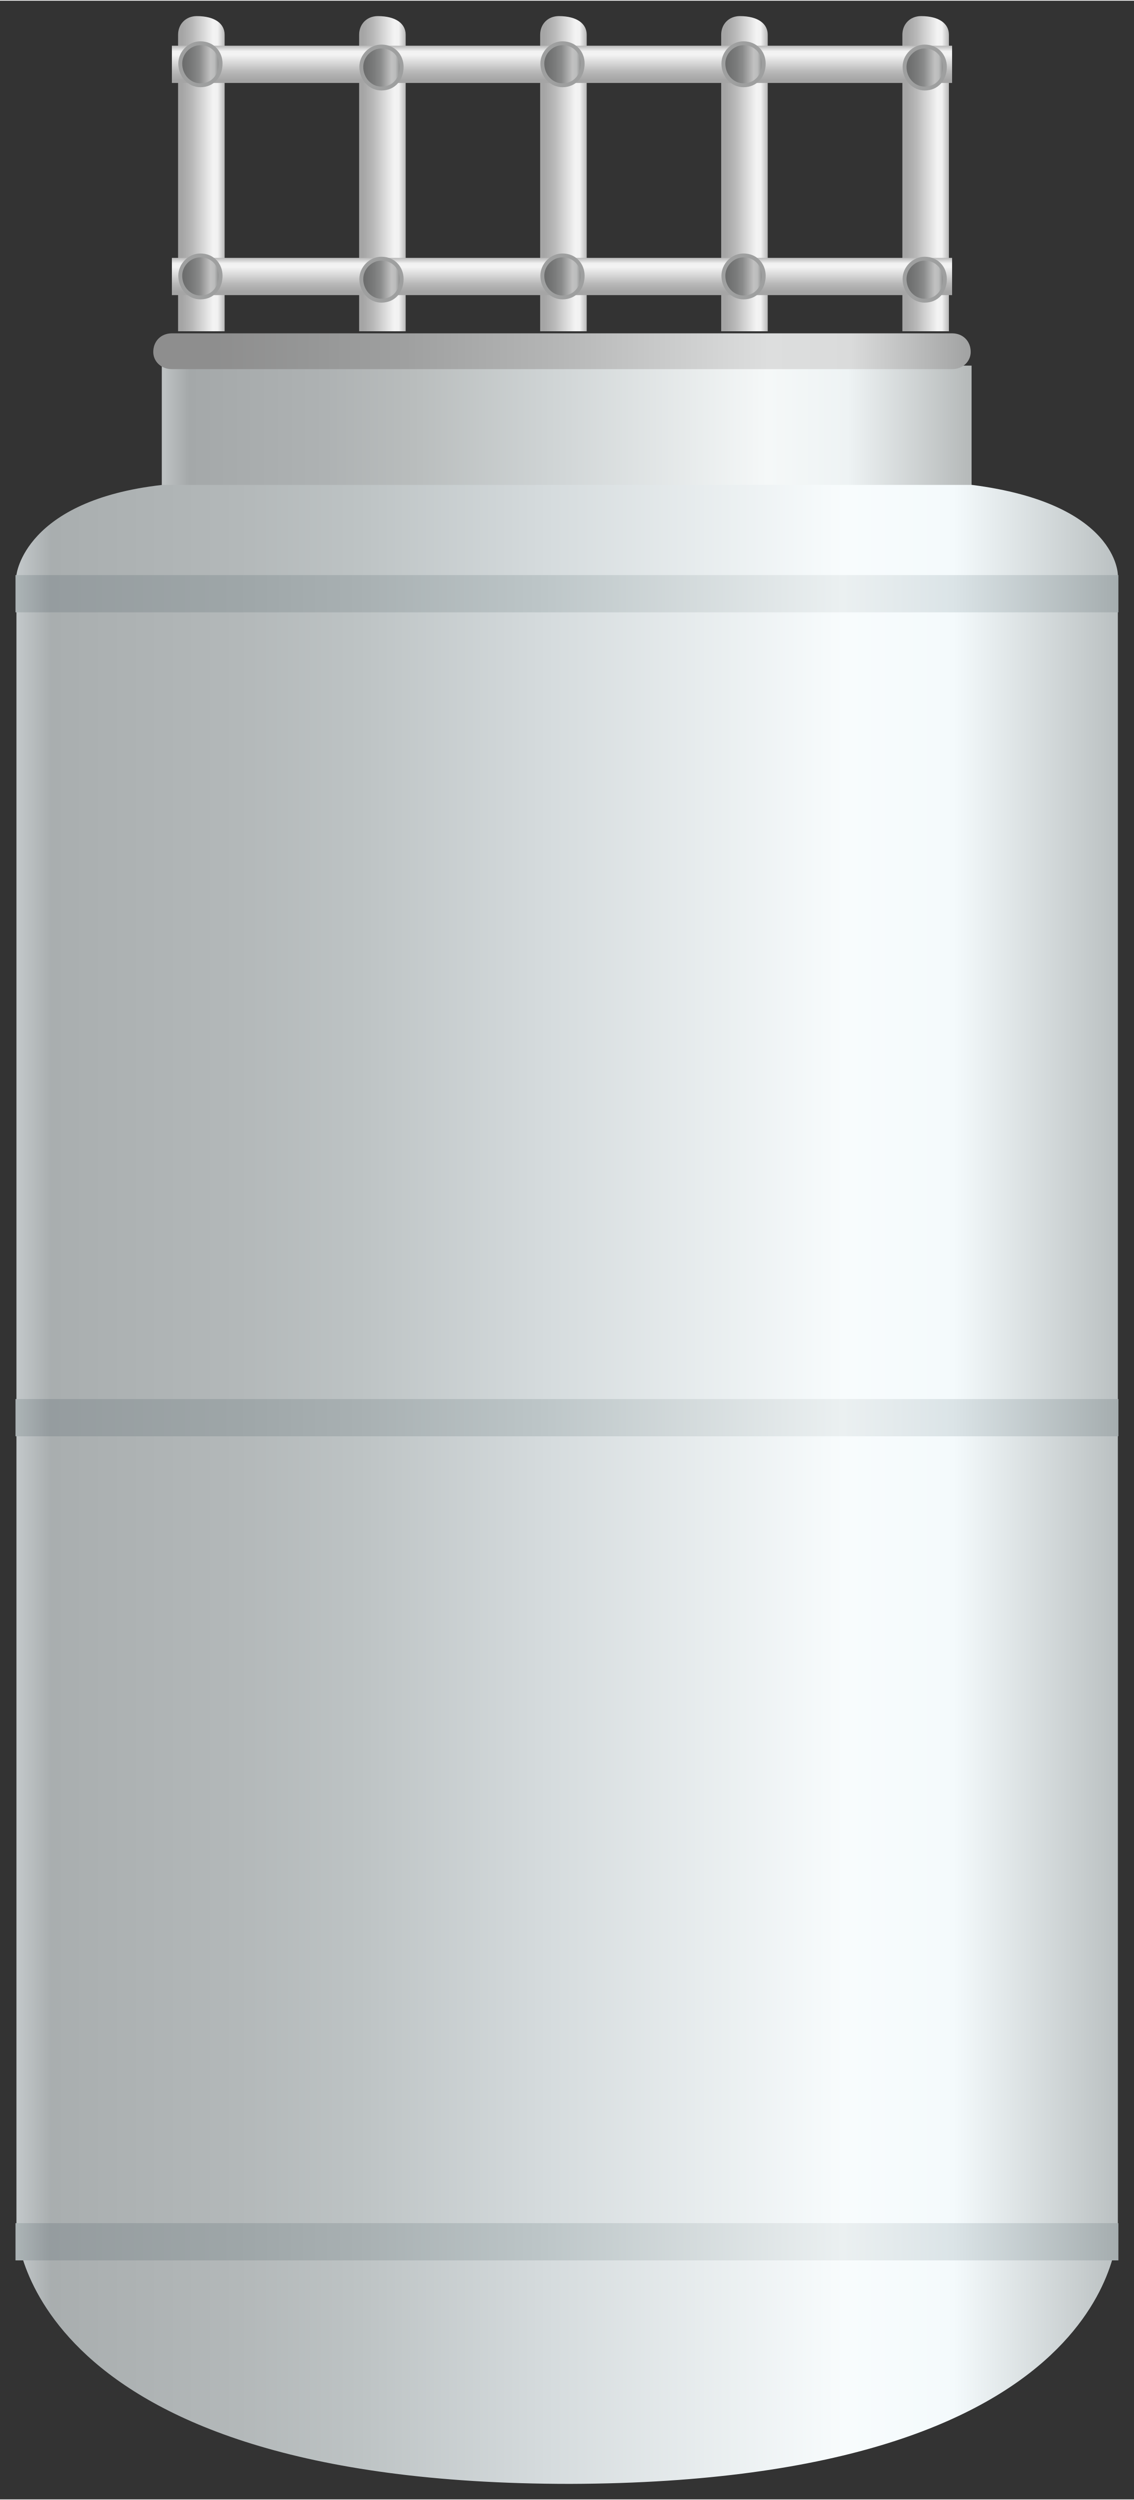 <?xml version="1.0" encoding="UTF-8" standalone="no"?>
<!DOCTYPE svg PUBLIC "-//W3C//DTD SVG 1.1//EN" "http://www.w3.org/Graphics/SVG/1.1/DTD/svg11.dtd">
<!-- 由 Microsoft Visio, SVG Export 生成 化学32.svg 页-1 -->
<svg xmlns="http://www.w3.org/2000/svg" xmlns:xlink="http://www.w3.org/1999/xlink" xmlns:ev="http://www.w3.org/2001/xml-events"
		xmlns:v="http://schemas.microsoft.com/visio/2003/SVGExtensions/" width="0.761in" height="1.677in"
		viewBox="0 0 54.825 120.75" xml:space="preserve" color-interpolation-filters="sRGB" class="st8">
	<rect x="0" y="0" width="54.825" height="120.75" fill="#333333" stroke="none"/>
	<v:documentProperties v:langID="2052" v:metric="true" v:viewMarkup="false"/>

	<style type="text/css">
	<![CDATA[
		.st1 {fill:url(#grad0-5);stroke:none;stroke-linecap:butt;stroke-width:0.75}
		.st2 {fill:url(#grad0-9);stroke:none;stroke-linecap:butt;stroke-width:0.75}
		.st3 {fill:url(#grad0-13);stroke:none;stroke-linecap:butt;stroke-width:0.75}
		.st4 {fill:url(#grad0-23);stroke:none;stroke-linecap:butt;stroke-width:0.75}
		.st5 {fill:url(#grad0-27);stroke:none;stroke-linecap:butt;stroke-width:0.75}
		.st6 {fill:url(#grad0-44);stroke:none;stroke-linecap:butt;stroke-width:0.75}
		.st7 {fill:url(#grad0-48);stroke:#9e9f9f;stroke-linecap:butt;stroke-width:0.188}
		.st8 {fill:none;fill-rule:evenodd;font-size:12px;overflow:visible;stroke-linecap:square;stroke-miterlimit:3}
	]]>
	</style>

	<defs id="Patterns_And_Gradients">
		<linearGradient id="grad0-5" x1="0" y1="0" x2="1" y2="0" gradientTransform="rotate(-180 0.5 0.5)">
			<stop offset="0" stop-color="#b6baba" stop-opacity="1"/>
			<stop offset="0.15" stop-color="#eef3f4" stop-opacity="1"/>
			<stop offset="0.25" stop-color="#f5f8f8" stop-opacity="1"/>
			<stop offset="0.52" stop-color="#cfd4d5" stop-opacity="1"/>
			<stop offset="0.69" stop-color="#b9bdbd" stop-opacity="1"/>
			<stop offset="0.8" stop-color="#aeb2b3" stop-opacity="1"/>
			<stop offset="0.97" stop-color="#a4a8a9" stop-opacity="1"/>
			<stop offset="1" stop-color="#bdc1c2" stop-opacity="1"/>
		</linearGradient>
		<linearGradient id="grad0-9" x1="0" y1="0" x2="1" y2="0" gradientTransform="rotate(-180 0.5 0.5)">
			<stop offset="0" stop-color="#bac0c1" stop-opacity="1"/>
			<stop offset="0.15" stop-color="#f4fafc" stop-opacity="1"/>
			<stop offset="0.25" stop-color="#f8fcfd" stop-opacity="1"/>
			<stop offset="0.52" stop-color="#d5dbdd" stop-opacity="1"/>
			<stop offset="0.69" stop-color="#bdc3c4" stop-opacity="1"/>
			<stop offset="0.8" stop-color="#b3b8b9" stop-opacity="1"/>
			<stop offset="0.97" stop-color="#a9aeaf" stop-opacity="1"/>
			<stop offset="1" stop-color="#c2c7c9" stop-opacity="1"/>
		</linearGradient>
		<linearGradient id="grad0-13" x1="0" y1="0" x2="1" y2="0" gradientTransform="rotate(-180 0.5 0.5)">
			<stop offset="0" stop-color="#a5adaf" stop-opacity="1"/>
			<stop offset="0.15" stop-color="#dbe4e7" stop-opacity="1"/>
			<stop offset="0.25" stop-color="#ebf0f1" stop-opacity="1"/>
			<stop offset="0.52" stop-color="#bdc6c8" stop-opacity="1"/>
			<stop offset="0.69" stop-color="#a8b0b2" stop-opacity="1"/>
			<stop offset="0.8" stop-color="#9ea6a8" stop-opacity="1"/>
			<stop offset="0.97" stop-color="#959c9f" stop-opacity="1"/>
			<stop offset="1" stop-color="#acb4b6" stop-opacity="1"/>
		</linearGradient>
		<linearGradient id="grad0-23" x1="0" y1="0" x2="1" y2="0" gradientTransform="rotate(-180 0.5 0.5)">
			<stop offset="0" stop-color="#9fa0a0" stop-opacity="1"/>
			<stop offset="0.15" stop-color="#dadbdb" stop-opacity="1"/>
			<stop offset="0.25" stop-color="#dddede" stop-opacity="1"/>
			<stop offset="0.52" stop-color="#b3b4b4" stop-opacity="1"/>
			<stop offset="0.69" stop-color="#9fa0a0" stop-opacity="1"/>
			<stop offset="0.8" stop-color="#969797" stop-opacity="1"/>
			<stop offset="0.92" stop-color="#8e8e8e" stop-opacity="1"/>
		</linearGradient>
		<linearGradient id="grad0-27" x1="0" y1="0" x2="1" y2="0" gradientTransform="rotate(-180 0.5 0.5)">
			<stop offset="0" stop-color="#b9b9b9" stop-opacity="1"/>
			<stop offset="0.15" stop-color="#f2f2f2" stop-opacity="1"/>
			<stop offset="0.25" stop-color="#f3f3f3" stop-opacity="1"/>
			<stop offset="0.52" stop-color="#d0d0d0" stop-opacity="1"/>
			<stop offset="0.69" stop-color="#b9b9b9" stop-opacity="1"/>
			<stop offset="0.8" stop-color="#afafaf" stop-opacity="1"/>
			<stop offset="0.92" stop-color="#a5a5a5" stop-opacity="1"/>
		</linearGradient>
		<linearGradient id="grad0-44" x1="0" y1="0" x2="1" y2="0" gradientTransform="rotate(90 0.5 0.5)">
			<stop offset="0" stop-color="#b9b9b9" stop-opacity="1"/>
			<stop offset="0.15" stop-color="#f2f2f2" stop-opacity="1"/>
			<stop offset="0.25" stop-color="#f3f3f3" stop-opacity="1"/>
			<stop offset="0.52" stop-color="#d0d0d0" stop-opacity="1"/>
			<stop offset="0.69" stop-color="#b9b9b9" stop-opacity="1"/>
			<stop offset="0.8" stop-color="#afafaf" stop-opacity="1"/>
			<stop offset="0.92" stop-color="#a5a5a5" stop-opacity="1"/>
		</linearGradient>
		<linearGradient id="grad0-48" x1="0" y1="0" x2="1" y2="0" gradientTransform="rotate(-180 0.5 0.5)">
			<stop offset="0" stop-color="#7a7b7b" stop-opacity="1"/>
			<stop offset="0.15" stop-color="#bbbcbc" stop-opacity="1"/>
			<stop offset="0.25" stop-color="#c1c1c1" stop-opacity="1"/>
			<stop offset="0.52" stop-color="#8a8b8b" stop-opacity="1"/>
			<stop offset="0.69" stop-color="#7a7b7b" stop-opacity="1"/>
			<stop offset="0.8" stop-color="#737474" stop-opacity="1"/>
			<stop offset="0.92" stop-color="#6c6d6d" stop-opacity="1"/>
		</linearGradient>
	</defs>
	<g v:mID="0" v:index="1" v:groupContext="foregroundPage">
		<title>页-1</title>
		<v:pageProperties v:drawingScale="0.0393701" v:pageScale="0.0393701" v:drawingUnits="24" v:shadowOffsetX="8.50394"
				v:shadowOffsetY="-8.50394"/>
		<g id="group3006-1" transform="translate(0.75,-0.75)" v:mID="3006" v:groupContext="group">
			<title>剥离器</title>
			<g id="shape3007-2" v:mID="3007" v:groupContext="shape" transform="translate(7.072,-96.435)">
				<title>shape1</title>
				<path d="M0 120.75 L39.15 120.75 L39.15 114.82 L0 114.82 L0 120.75 Z" class="st1"/>
			</g>
			<g id="shape3008-6" v:mID="3008" v:groupContext="shape" transform="translate(0.045,3.12639E-13)">
				<title>shape2</title>
				<path d="M0 28.5 C0 28.5 0.37 24.9 7.05 24.15 C7.05 24.15 46.2 24.15 46.2 24.15 C53.25 25.05 53.25 28.5 53.25 28.5
							 L53.25 108.37 C53.25 108.37 53.4 120.67 26.77 120.75 C0.22 120.75 0 108.37 0 108.37 L0 28.5 Z"
						class="st2"/>
			</g>
			<g id="shape3009-10" v:mID="3009" v:groupContext="shape" transform="translate(-3.15747E-13,-90.442)">
				<title>shape3</title>
				<path d="M0 118.95 L53.32 118.95 L53.32 120.75 L0 120.75 L0 118.95 Z" class="st3"/>
			</g>
			<g id="shape3010-14" v:mID="3010" v:groupContext="shape" transform="translate(-3.15747E-13,-50.625)">
				<title>shape4</title>
				<path d="M0 118.95 L53.32 118.95 L53.32 120.75 L0 120.75 L0 118.95 Z" class="st3"/>
			</g>
			<g id="shape3011-17" v:mID="3011" v:groupContext="shape" transform="translate(-3.15747E-13,-10.8)">
				<title>shape5</title>
				<path d="M0 118.95 L53.32 118.95 L53.32 120.75 L0 120.75 L0 118.95 Z" class="st3"/>
			</g>
			<g id="shape3012-20" v:mID="3012" v:groupContext="shape" transform="translate(6.66,-102.195)">
				<title>shape6</title>
				<path d="M0.9 119.02 L38.62 119.02 C39.15 119.02 39.52 119.4 39.52 119.92 C39.52 120.37 39.15 120.75 38.62 120.75
							 L0.9 120.75 C0.37 120.75 0 120.37 0 119.92 C0 119.4 0.37 119.02 0.9 119.02 Z" class="st4"/>
			</g>
			<g id="shape3013-24" v:mID="3013" v:groupContext="shape" transform="translate(7.86,-104.025)">
				<title>shape7</title>
				<path d="M0.9 105.52 C1.8 105.52 2.25 105.9 2.25 106.42 L2.25 120.75 L0 120.75 L0 106.42 C0 105.9 0.38 105.52 0.9
							 105.52 Z" class="st5"/>
			</g>
			<g id="shape3014-28" v:mID="3014" v:groupContext="shape" transform="translate(16.613,-104.025)">
				<title>shape8</title>
				<path d="M0.9 105.52 C1.8 105.52 2.25 105.9 2.25 106.42 L2.25 120.75 L0 120.75 L0 106.42 C0 105.9 0.38 105.52 0.9
							 105.52 Z" class="st5"/>
			</g>
			<g id="shape3015-31" v:mID="3015" v:groupContext="shape" transform="translate(25.365,-104.025)">
				<title>shape9</title>
				<path d="M0.9 105.52 C1.8 105.52 2.25 105.9 2.25 106.42 L2.25 120.75 L0 120.75 L0 106.42 C0 105.9 0.38 105.52 0.9
							 105.52 Z" class="st5"/>
			</g>
			<g id="shape3016-34" v:mID="3016" v:groupContext="shape" transform="translate(34.117,-104.025)">
				<title>shape10</title>
				<path d="M0.9 105.52 C1.8 105.52 2.25 105.9 2.25 106.42 L2.25 120.75 L0 120.75 L0 106.42 C0 105.9 0.38 105.52 0.9
							 105.52 Z" class="st5"/>
			</g>
			<g id="shape3017-37" v:mID="3017" v:groupContext="shape" transform="translate(42.877,-104.025)">
				<title>shape11</title>
				<path d="M0.9 105.52 C1.8 105.52 2.25 105.9 2.25 106.42 L2.25 120.75 L0 120.75 L0 106.42 C0 105.9 0.38 105.52 0.9
							 105.52 Z" class="st5"/>
			</g>
			<g id="group3018-40" transform="translate(7.56,-115.755)" v:mID="3018" v:groupContext="group">
				<title>工作表.3018</title>
				<g id="shape3019-41" v:mID="3019" v:groupContext="shape" transform="translate(-2.03837E-13,-0.27)">
					<title>shape12</title>
					<path d="M0 118.95 L37.72 118.95 L37.72 120.75 L0 120.75 L0 118.95 Z" class="st6"/>
				</g>
				<g id="shape3020-45" v:mID="3020" v:groupContext="shape" transform="translate(9.158,1.42109E-14)">
					<title>shape13</title>
					<path d="M0 119.7 C0 119.17 0.45 118.72 0.97 118.72 C1.57 118.72 1.95 119.17 1.95 119.7 C1.95 120.3 1.57 120.75
								 0.97 120.75 C0.45 120.75 0 120.3 0 119.7 Z" class="st7"/>
				</g>
				<g id="shape3021-49" v:mID="3021" v:groupContext="shape" transform="translate(0.405,-0.158)">
					<title>shape14</title>
					<path d="M0 119.7 C0 119.17 0.45 118.72 0.97 118.72 C1.57 118.72 1.95 119.17 1.95 119.7 C1.95 120.3 1.57 120.75
								 0.97 120.75 C0.45 120.75 0 120.3 0 119.7 Z" class="st7"/>
				</g>
				<g id="shape3022-52" v:mID="3022" v:groupContext="shape" transform="translate(17.91,-0.158)">
					<title>shape15</title>
					<path d="M0 119.7 C0 119.17 0.45 118.72 0.97 118.72 C1.57 118.72 1.95 119.17 1.95 119.7 C1.95 120.3 1.57 120.75
								 0.97 120.75 C0.45 120.75 0 120.3 0 119.7 Z" class="st7"/>
				</g>
				<g id="shape3023-55" v:mID="3023" v:groupContext="shape" transform="translate(26.663,-0.158)">
					<title>shape16</title>
					<path d="M0 119.7 C0 119.17 0.45 118.72 0.97 118.72 C1.57 118.72 1.95 119.17 1.95 119.7 C1.95 120.3 1.57 120.75
								 0.97 120.75 C0.45 120.75 0 120.3 0 119.7 Z" class="st7"/>
				</g>
				<g id="shape3024-58" v:mID="3024" v:groupContext="shape" transform="translate(35.422,1.42109E-14)">
					<title>shape17</title>
					<path d="M0 119.7 C0 119.17 0.45 118.72 0.97 118.72 C1.57 118.72 1.95 119.17 1.95 119.7 C1.95 120.3 1.57 120.75
								 0.97 120.75 C0.45 120.75 0 120.3 0 119.7 Z" class="st7"/>
				</g>
			</g>
			<g id="group3025-61" transform="translate(7.56,-105.502)" v:mID="3025" v:groupContext="group">
				<title>工作表.3025</title>
				<g id="shape3026-62" v:mID="3026" v:groupContext="shape" transform="translate(-2.03837E-13,-0.27)">
					<title>shape18</title>
					<path d="M0 118.95 L37.72 118.95 L37.72 120.75 L0 120.75 L0 118.95 Z" class="st6"/>
				</g>
				<g id="shape3027-65" v:mID="3027" v:groupContext="shape" transform="translate(9.158,1.42109E-14)">
					<title>shape19</title>
					<path d="M0 119.7 C0 119.17 0.45 118.72 0.97 118.72 C1.57 118.72 1.95 119.17 1.95 119.7 C1.95 120.3 1.57 120.75
								 0.97 120.75 C0.45 120.75 0 120.3 0 119.7 Z" class="st7"/>
				</g>
				<g id="shape3028-68" v:mID="3028" v:groupContext="shape" transform="translate(0.405,-0.158)">
					<title>shape20</title>
					<path d="M0 119.7 C0 119.17 0.45 118.72 0.97 118.72 C1.57 118.72 1.95 119.17 1.95 119.7 C1.95 120.3 1.57 120.75
								 0.97 120.75 C0.45 120.75 0 120.3 0 119.7 Z" class="st7"/>
				</g>
				<g id="shape3029-71" v:mID="3029" v:groupContext="shape" transform="translate(17.91,-0.158)">
					<title>shape21</title>
					<path d="M0 119.7 C0 119.17 0.45 118.72 0.97 118.72 C1.57 118.72 1.95 119.17 1.95 119.7 C1.95 120.3 1.57 120.75
								 0.97 120.75 C0.45 120.75 0 120.3 0 119.7 Z" class="st7"/>
				</g>
				<g id="shape3030-74" v:mID="3030" v:groupContext="shape" transform="translate(26.663,-0.158)">
					<title>shape22</title>
					<path d="M0 119.7 C0 119.17 0.45 118.72 0.97 118.72 C1.57 118.72 1.95 119.17 1.95 119.7 C1.95 120.3 1.57 120.75
								 0.97 120.75 C0.45 120.75 0 120.3 0 119.7 Z" class="st7"/>
				</g>
				<g id="shape3031-77" v:mID="3031" v:groupContext="shape" transform="translate(35.422,1.42109E-14)">
					<title>shape23</title>
					<path d="M0 119.7 C0 119.17 0.45 118.72 0.97 118.72 C1.57 118.72 1.95 119.17 1.95 119.7 C1.95 120.3 1.57 120.75
								 0.97 120.75 C0.45 120.75 0 120.3 0 119.7 Z" class="st7"/>
				</g>
			</g>
		</g>
	</g>
</svg>
